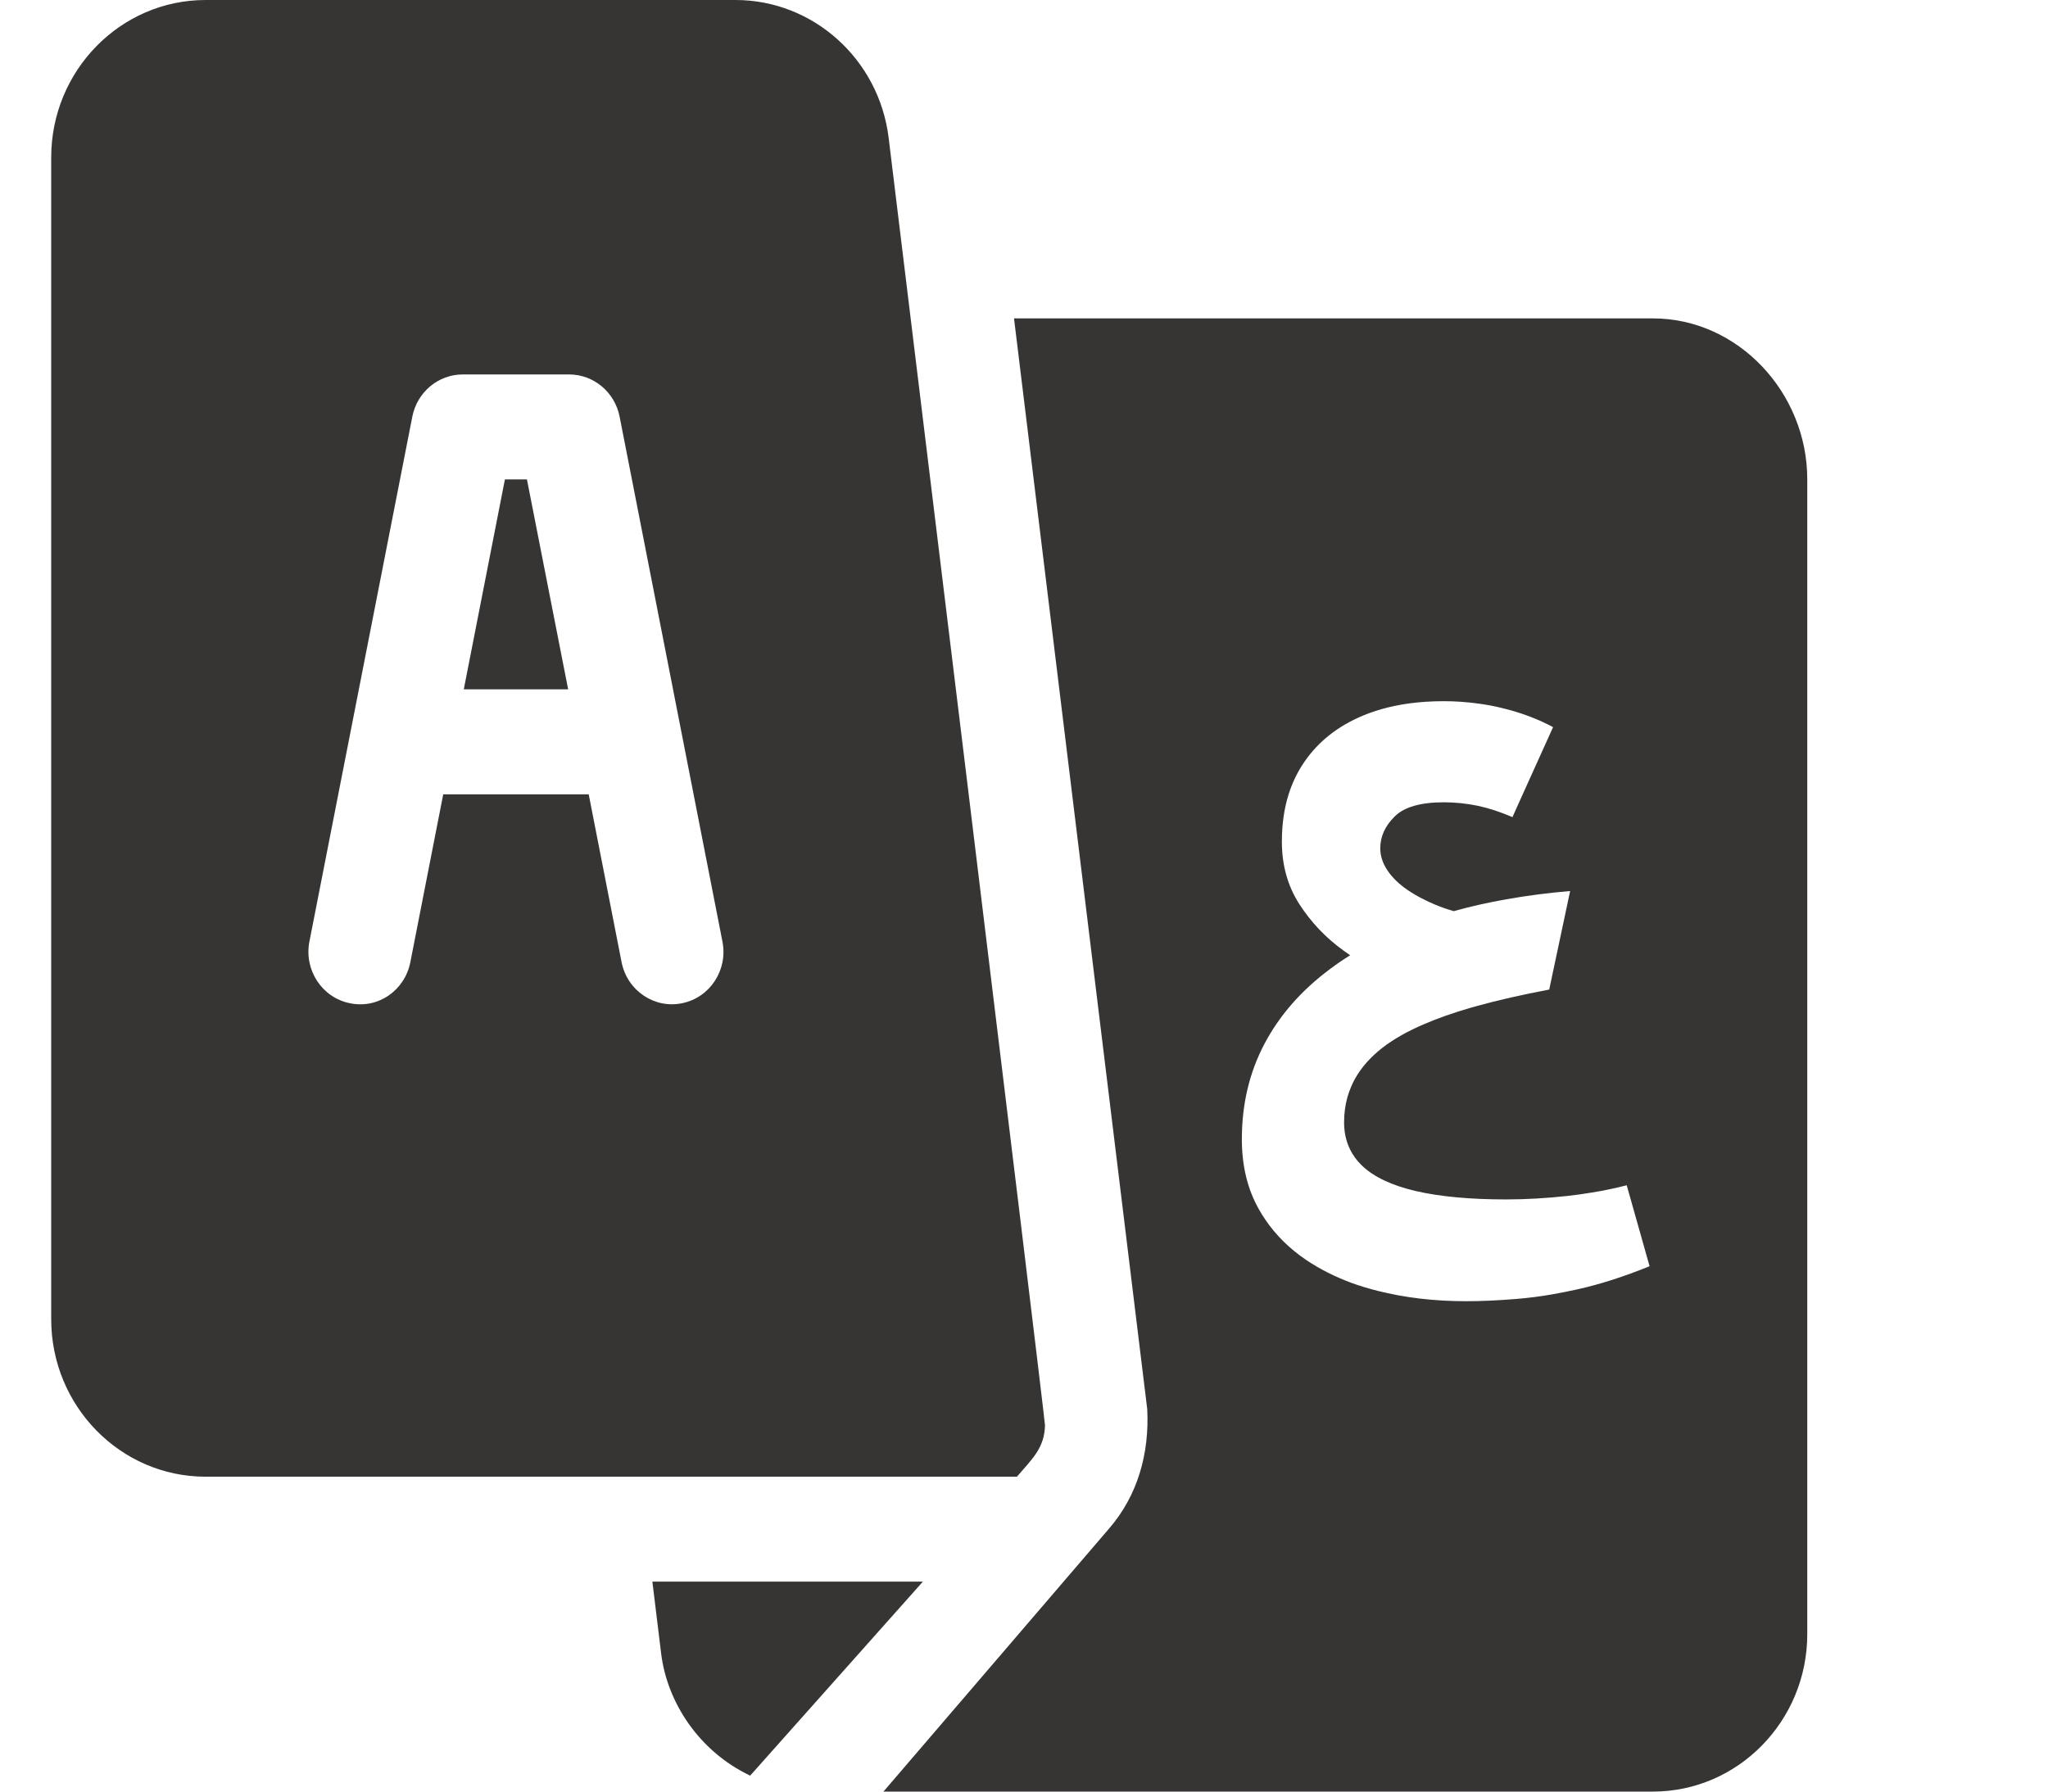 <svg width="24" height="21" viewBox="0 0 24 21" fill="none" xmlns="http://www.w3.org/2000/svg">
<g clip-path="url(#clip0_1876_9290)">
<path d="M6.175 5.619H5.917L5.435 8.08H6.658L6.175 5.619Z" fill="#373534"/>
<path d="M10.414 1.617C10.302 0.695 9.53 0 8.619 0H2.409C1.411 0 0.6 0.828 0.6 1.846V15.463C0.6 16.481 1.411 17.309 2.409 17.309C6.013 17.309 8.606 17.309 11.917 17.309C12.093 17.103 12.24 16.975 12.246 16.707C12.248 16.64 10.422 1.683 10.414 1.617ZM7.994 11.759C7.674 11.827 7.35 11.615 7.284 11.277L6.899 9.311H5.194L4.809 11.277C4.744 11.61 4.43 11.829 4.099 11.759C3.773 11.693 3.561 11.369 3.626 11.036L4.832 4.883C4.889 4.596 5.136 4.389 5.423 4.389H6.669C6.957 4.389 7.204 4.596 7.261 4.883L8.466 11.036C8.532 11.369 8.32 11.693 7.994 11.759Z" fill="#373534"/>
<path d="M7.645 18.539L7.748 19.383C7.817 19.948 8.186 20.525 8.791 20.813C9.934 19.529 9.242 20.306 10.815 18.539H7.645Z" fill="#373534"/>
<path fill-rule="evenodd" clip-rule="evenodd" d="M11.883 3.732H19.37C20.367 3.732 21.179 4.601 21.179 5.619V19.154C21.179 20.172 20.367 21 19.37 21H10.353L12.997 17.917C13.331 17.531 13.471 17.039 13.444 16.516L11.883 3.732ZM17.18 15.252C17.359 15.252 17.557 15.243 17.776 15.225C17.907 15.214 18.047 15.197 18.194 15.171C18.29 15.154 18.39 15.134 18.494 15.111C18.754 15.053 19.033 14.963 19.331 14.842L19.217 14.438L19.063 13.893C18.932 13.927 18.794 13.956 18.65 13.979C18.56 13.994 18.467 14.007 18.371 14.018C18.123 14.045 17.882 14.059 17.649 14.059C17.227 14.059 16.875 14.026 16.592 13.961C16.309 13.895 16.098 13.795 15.959 13.661C15.9 13.604 15.854 13.541 15.82 13.471C15.774 13.377 15.751 13.272 15.751 13.156C15.751 13.052 15.764 12.952 15.791 12.857C15.803 12.814 15.819 12.772 15.837 12.73C15.894 12.598 15.982 12.477 16.101 12.366C16.22 12.254 16.374 12.153 16.562 12.062C16.602 12.043 16.642 12.024 16.685 12.006C16.846 11.936 17.031 11.871 17.239 11.811L17.304 11.793C17.552 11.724 17.836 11.659 18.155 11.599L18.4 10.444C18.139 10.466 17.89 10.499 17.652 10.541C17.437 10.579 17.232 10.625 17.036 10.68C16.963 10.659 16.891 10.634 16.819 10.604C16.771 10.584 16.726 10.563 16.682 10.541C16.614 10.507 16.55 10.469 16.491 10.429C16.395 10.363 16.318 10.289 16.261 10.205C16.204 10.121 16.175 10.034 16.175 9.943C16.175 9.806 16.231 9.682 16.343 9.571C16.454 9.46 16.647 9.404 16.92 9.404C17.054 9.404 17.186 9.418 17.318 9.445C17.449 9.473 17.585 9.518 17.724 9.578L17.844 9.311L18.2 8.523C18.021 8.427 17.822 8.352 17.601 8.299C17.512 8.277 17.422 8.26 17.332 8.248C17.197 8.229 17.059 8.219 16.92 8.219C16.774 8.219 16.636 8.228 16.506 8.246C16.288 8.277 16.091 8.332 15.915 8.413C15.632 8.542 15.412 8.729 15.256 8.975C15.191 9.078 15.139 9.19 15.101 9.311C15.048 9.479 15.022 9.664 15.022 9.867C15.022 10.141 15.09 10.384 15.226 10.597C15.363 10.809 15.534 10.99 15.74 11.139C15.768 11.159 15.795 11.178 15.822 11.197C15.739 11.249 15.659 11.303 15.584 11.36C15.418 11.484 15.271 11.618 15.144 11.763C15.015 11.91 14.906 12.068 14.817 12.237C14.641 12.571 14.553 12.943 14.553 13.353C14.553 13.667 14.62 13.942 14.754 14.177C14.776 14.217 14.8 14.255 14.826 14.293C14.951 14.478 15.112 14.637 15.309 14.77C15.468 14.877 15.647 14.967 15.845 15.04C15.94 15.074 16.038 15.104 16.142 15.13C16.462 15.211 16.808 15.252 17.18 15.252Z" fill="#373534"/>
</g>
<defs>
<clipPath id="clip0_1876_9290">
<rect width="23" height="21" fill="white" transform="translate(0.6)"/>
</clipPath>
</defs>
</svg>
